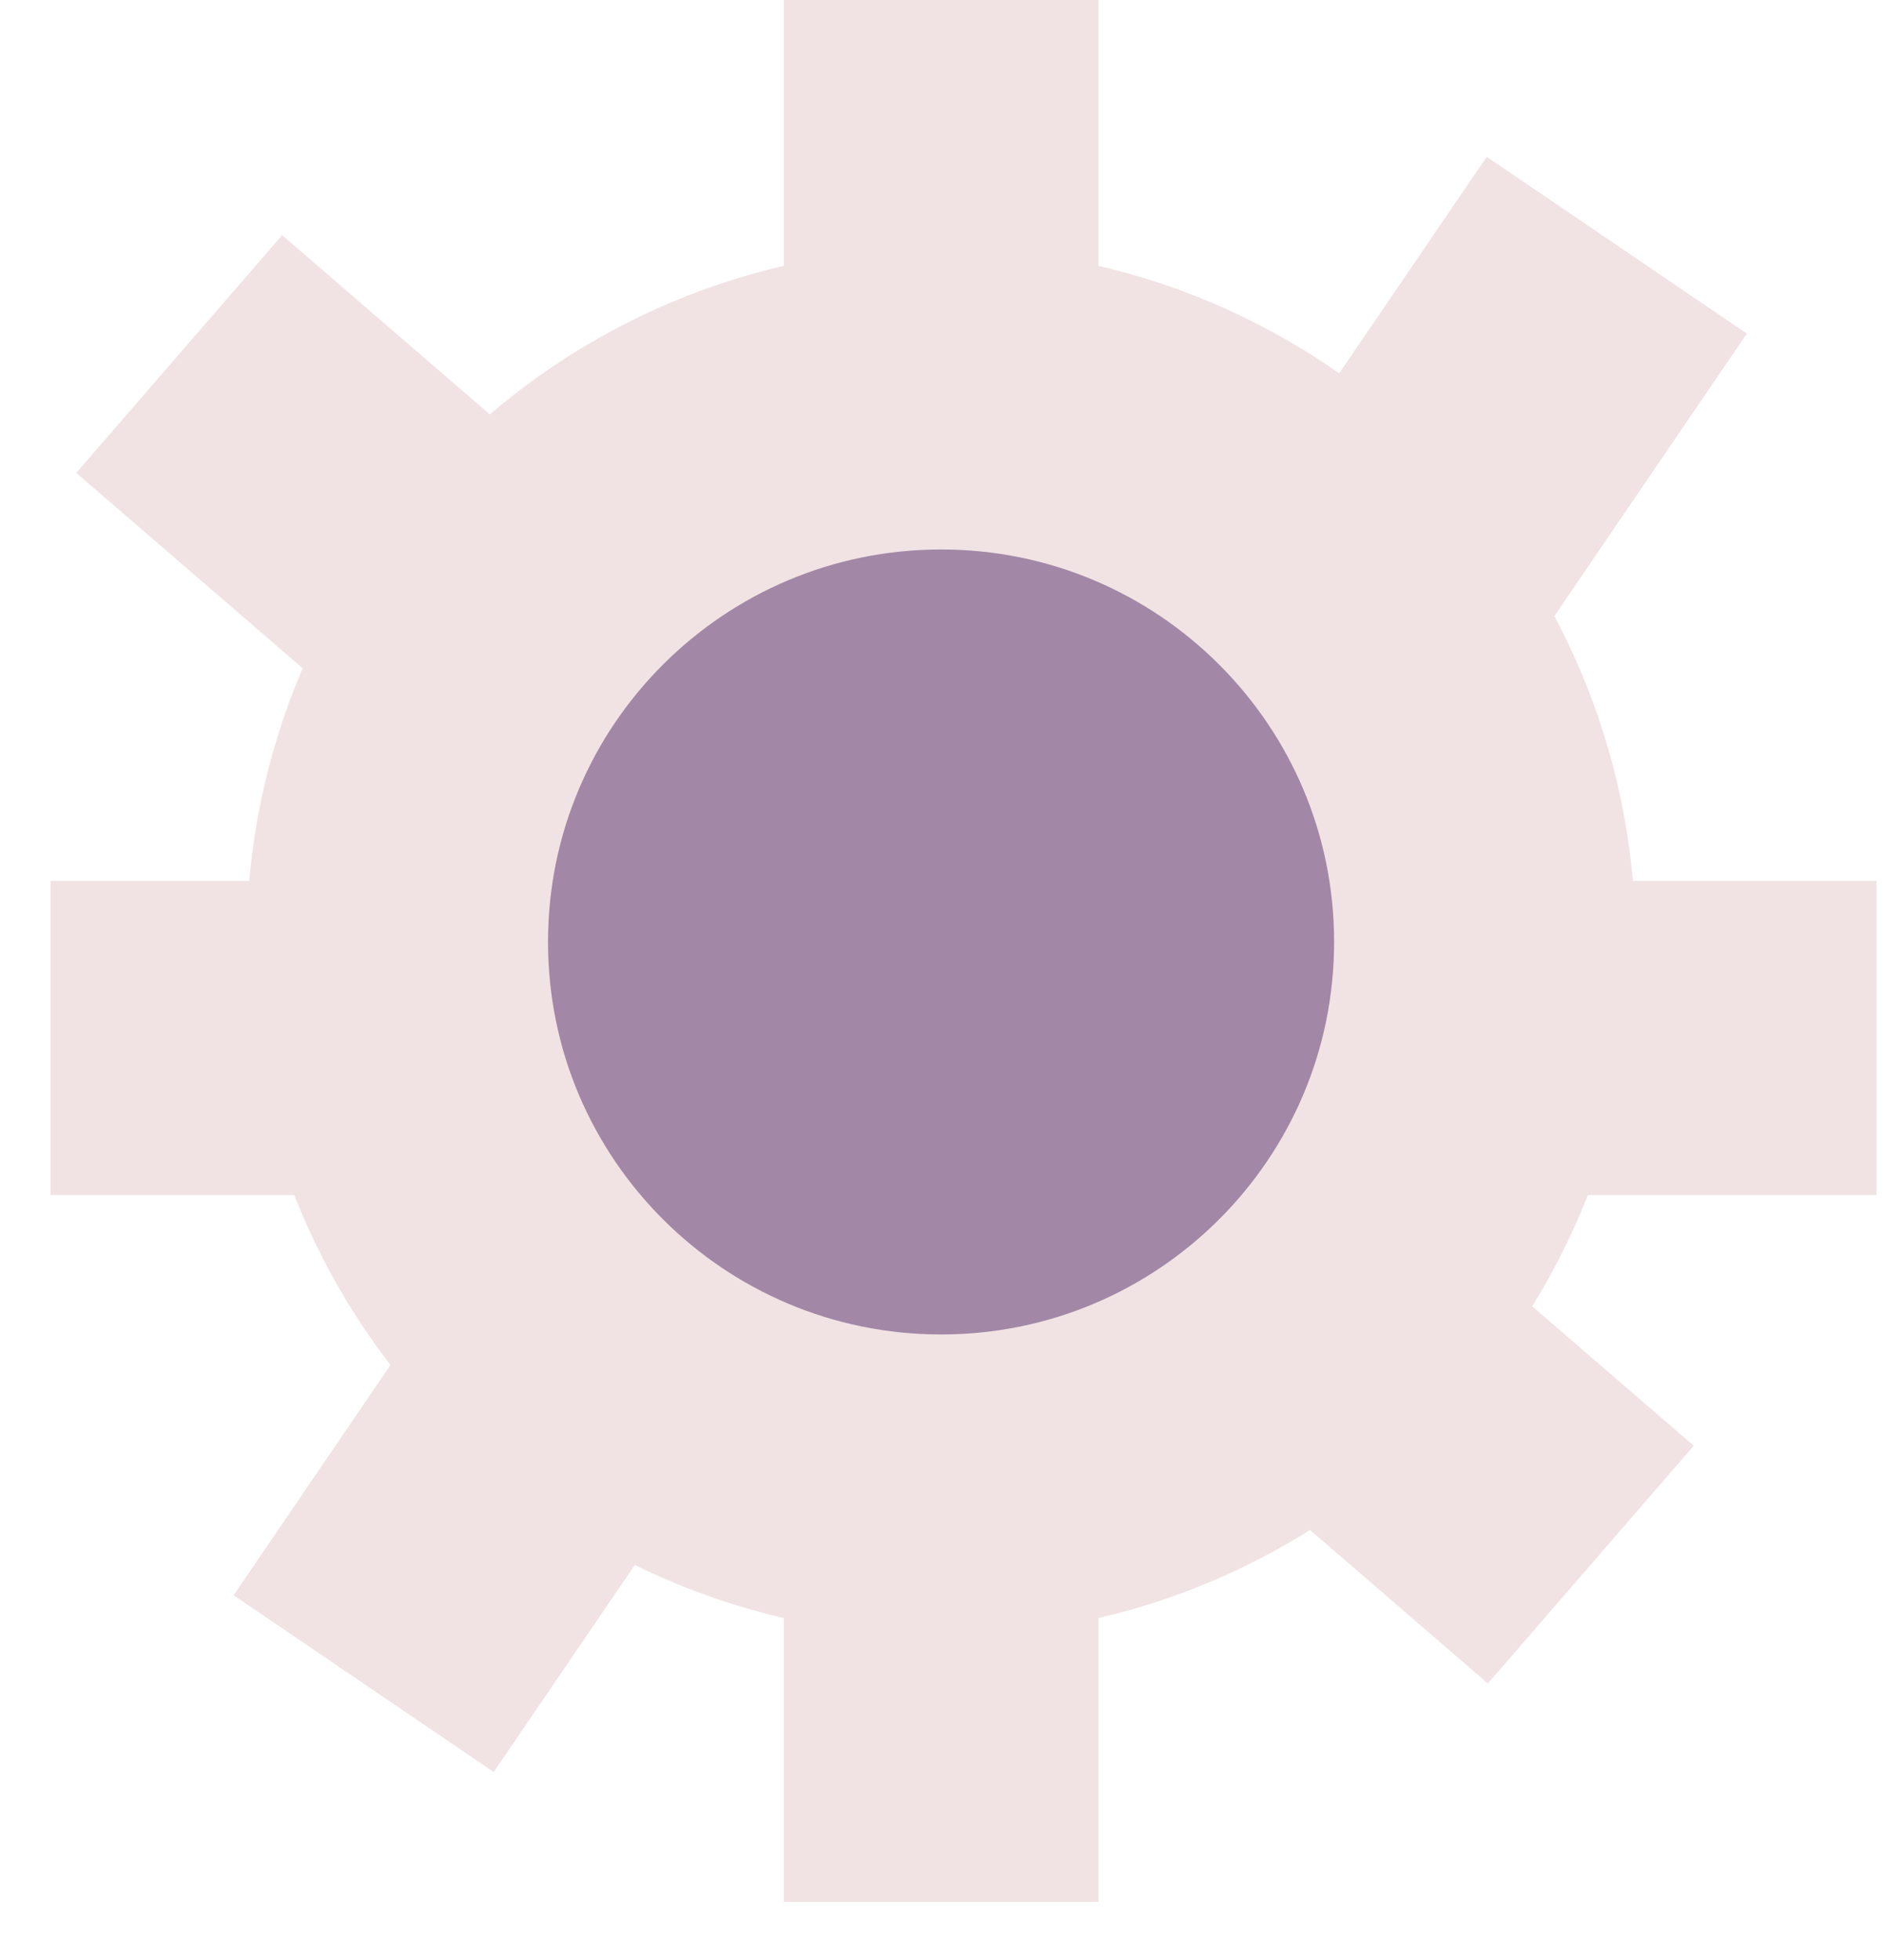 <svg width="25" height="26" viewBox="0 0 25 26" fill="none" xmlns="http://www.w3.org/2000/svg">
<path d="M12.488 19.702C16.469 19.702 19.703 16.479 19.703 12.495C19.703 8.512 16.469 5.289 12.488 5.289C8.506 5.289 5.272 8.512 5.272 12.495C5.272 16.479 8.506 19.702 12.488 19.702Z" fill="#A288A6" stroke="#F1E3E4" stroke-width="4"/>
<rect width="4.168" height="5.451" transform="matrix(0.655 -0.756 0.757 0.653 1.014 6.273)" fill="#F1E3E4"/>
<rect width="4.168" height="5.451" transform="matrix(0.655 -0.756 0.757 0.653 1.014 6.273)" fill="#F1E3E4"/>
<rect width="4.168" height="5.451" transform="matrix(0.655 -0.756 0.757 0.653 15.617 18.77)" fill="#F1E3E4"/>
<rect width="4.168" height="5.451" transform="matrix(0.655 -0.756 0.757 0.653 15.617 18.77)" fill="#F1E3E4"/>
<rect x="19.446" y="15.852" width="4.165" height="5.455" transform="rotate(-90 19.446 15.852)" fill="#F1E3E4"/>
<rect x="19.446" y="15.852" width="4.165" height="5.455" transform="rotate(-90 19.446 15.852)" fill="#F1E3E4"/>
<rect x="0.671" y="15.852" width="4.165" height="5.455" transform="rotate(-90 0.671 15.852)" fill="#F1E3E4"/>
<rect x="0.671" y="15.852" width="4.165" height="5.455" transform="rotate(-90 0.671 15.852)" fill="#F1E3E4"/>
<rect x="10.402" y="19.783" width="4.172" height="5.446" fill="#F1E3E4"/>
<rect x="10.402" y="19.783" width="4.172" height="5.446" fill="#F1E3E4"/>
<rect x="10.402" width="4.172" height="5.446" fill="#F1E3E4"/>
<rect x="10.402" width="4.172" height="5.446" fill="#F1E3E4"/>
<rect width="4.17" height="5.449" transform="matrix(0.827 0.562 -0.563 0.826 19.729 2.082)" fill="#F1E3E4"/>
<rect width="4.17" height="5.449" transform="matrix(0.827 0.562 -0.563 0.826 19.729 2.082)" fill="#F1E3E4"/>
<rect width="4.17" height="5.449" transform="matrix(0.827 0.562 -0.563 0.826 6.17 16.66)" fill="#F1E3E4"/>
<rect width="4.17" height="5.449" transform="matrix(0.827 0.562 -0.563 0.826 6.17 16.66)" fill="#F1E3E4"/>
</svg>
